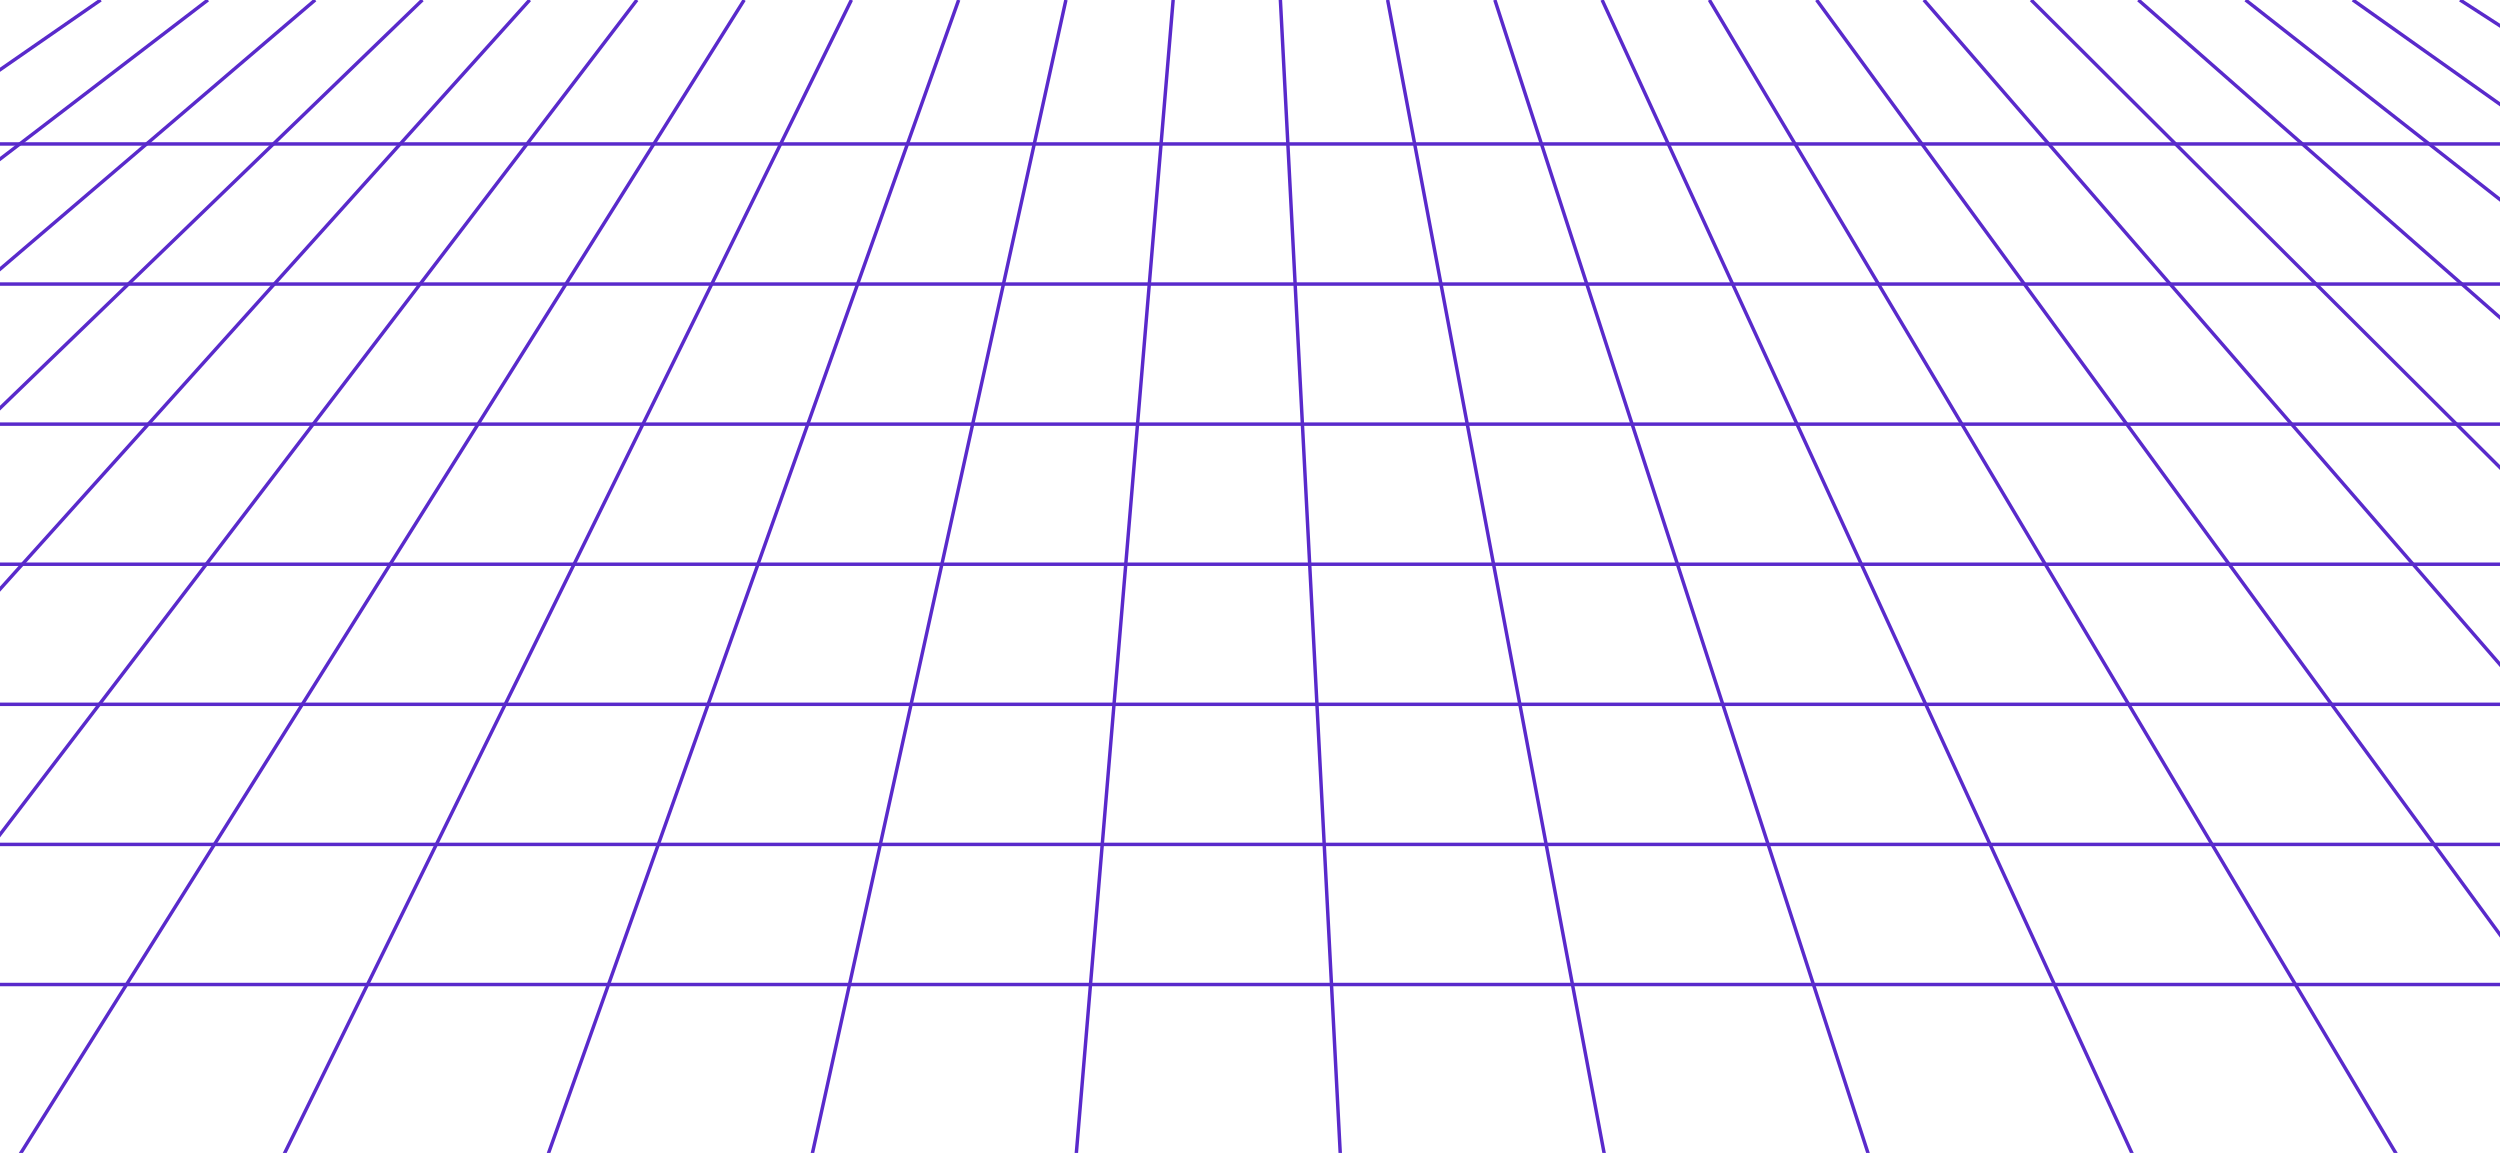 <svg width="1442" height="665" viewBox="0 0 1442 665" fill="none" xmlns="http://www.w3.org/2000/svg">
<g clip-path="url(#clip0_2071_8721)">
<path d="M58.085 -0.032L-1230.52 893.341" stroke="#592ACB" stroke-width="2" stroke-miterlimit="10"/>
<path d="M119.947 -0.032L-1047.29 893.341" stroke="#592ACB" stroke-width="2" stroke-miterlimit="10"/>
<path d="M181.802 -0.032L-864.086 893.341" stroke="#592ACB" stroke-width="2" stroke-miterlimit="10"/>
<path d="M243.656 -0.032L-680.867 893.341" stroke="#592ACB" stroke-width="2" stroke-miterlimit="10"/>
<path d="M305.535 -0.032L-497.641 893.341" stroke="#592ACB" stroke-width="2" stroke-miterlimit="10"/>
<path d="M367.388 -0.032L-314.422 893.341" stroke="#592ACB" stroke-width="2" stroke-miterlimit="10"/>
<path d="M429.245 -0.032L-131.199 893.341" stroke="#592ACB" stroke-width="2" stroke-miterlimit="10"/>
<path d="M491.101 -0.032L52.004 893.341" stroke="#592ACB" stroke-width="2" stroke-miterlimit="10"/>
<path d="M552.958 -0.032L235.227 893.341" stroke="#592ACB" stroke-width="2" stroke-miterlimit="10"/>
<path d="M614.815 -0.032L418.449 893.341" stroke="#592ACB" stroke-width="2" stroke-miterlimit="10"/>
<path d="M676.672 -0.032L601.672 893.341" stroke="#592ACB" stroke-width="2" stroke-miterlimit="10"/>
<path d="M738.527 -0.032L784.892 893.341" stroke="#592ACB" stroke-width="2" stroke-miterlimit="10"/>
<path d="M800.383 -0.032L968.095 893.341" stroke="#592ACB" stroke-width="2" stroke-miterlimit="10"/>
<path d="M862.238 -0.032L1151.32 893.341" stroke="#592ACB" stroke-width="2" stroke-miterlimit="10"/>
<path d="M924.094 -0.032L1334.54 893.341" stroke="#592ACB" stroke-width="2" stroke-miterlimit="10"/>
<path d="M985.953 -0.032L1517.76 893.341" stroke="#592ACB" stroke-width="2" stroke-miterlimit="10"/>
<path d="M1047.81 -0.032L1700.98 893.341" stroke="#592ACB" stroke-width="2" stroke-miterlimit="10"/>
<path d="M1109.68 -0.032L1884.18 893.341" stroke="#592ACB" stroke-width="2" stroke-miterlimit="10"/>
<path d="M1171.54 -0.032L2067.41 893.341" stroke="#592ACB" stroke-width="2" stroke-miterlimit="10"/>
<path d="M1233.39 -0.032L2250.63 893.341" stroke="#592ACB" stroke-width="2" stroke-miterlimit="10"/>
<path d="M1295.25 -0.032L2433.85 893.341" stroke="#592ACB" stroke-width="2" stroke-miterlimit="10"/>
<path d="M1357.11 -0.032L2617.08 893.341" stroke="#592ACB" stroke-width="2" stroke-miterlimit="10"/>
<path d="M1418.96 -0.032L2800.28 893.341" stroke="#592ACB" stroke-width="2" stroke-miterlimit="10"/>
<path d="M2808.71 83.036H-1322.25" stroke="#592ACB" stroke-width="2" stroke-miterlimit="10"/>
<path d="M2808.71 163.843H-1322.25" stroke="#592ACB" stroke-width="2" stroke-miterlimit="10"/>
<path d="M2808.71 244.643H-1322.25" stroke="#592ACB" stroke-width="2" stroke-miterlimit="10"/>
<path d="M2808.71 325.451H-1322.25" stroke="#592ACB" stroke-width="2" stroke-miterlimit="10"/>
<path d="M2808.71 406.253H-1322.25" stroke="#592ACB" stroke-width="2" stroke-miterlimit="10"/>
<path d="M2808.71 487.058H-1322.25" stroke="#592ACB" stroke-width="2" stroke-miterlimit="10"/>
<path d="M2808.71 567.869H-1322.25" stroke="#592ACB" stroke-width="2" stroke-miterlimit="10"/>
</g>
<defs>
<clipPath id="clip0_2071_8721">
<rect width="1442" height="665" fill="white"/>
</clipPath>
</defs>
</svg>

